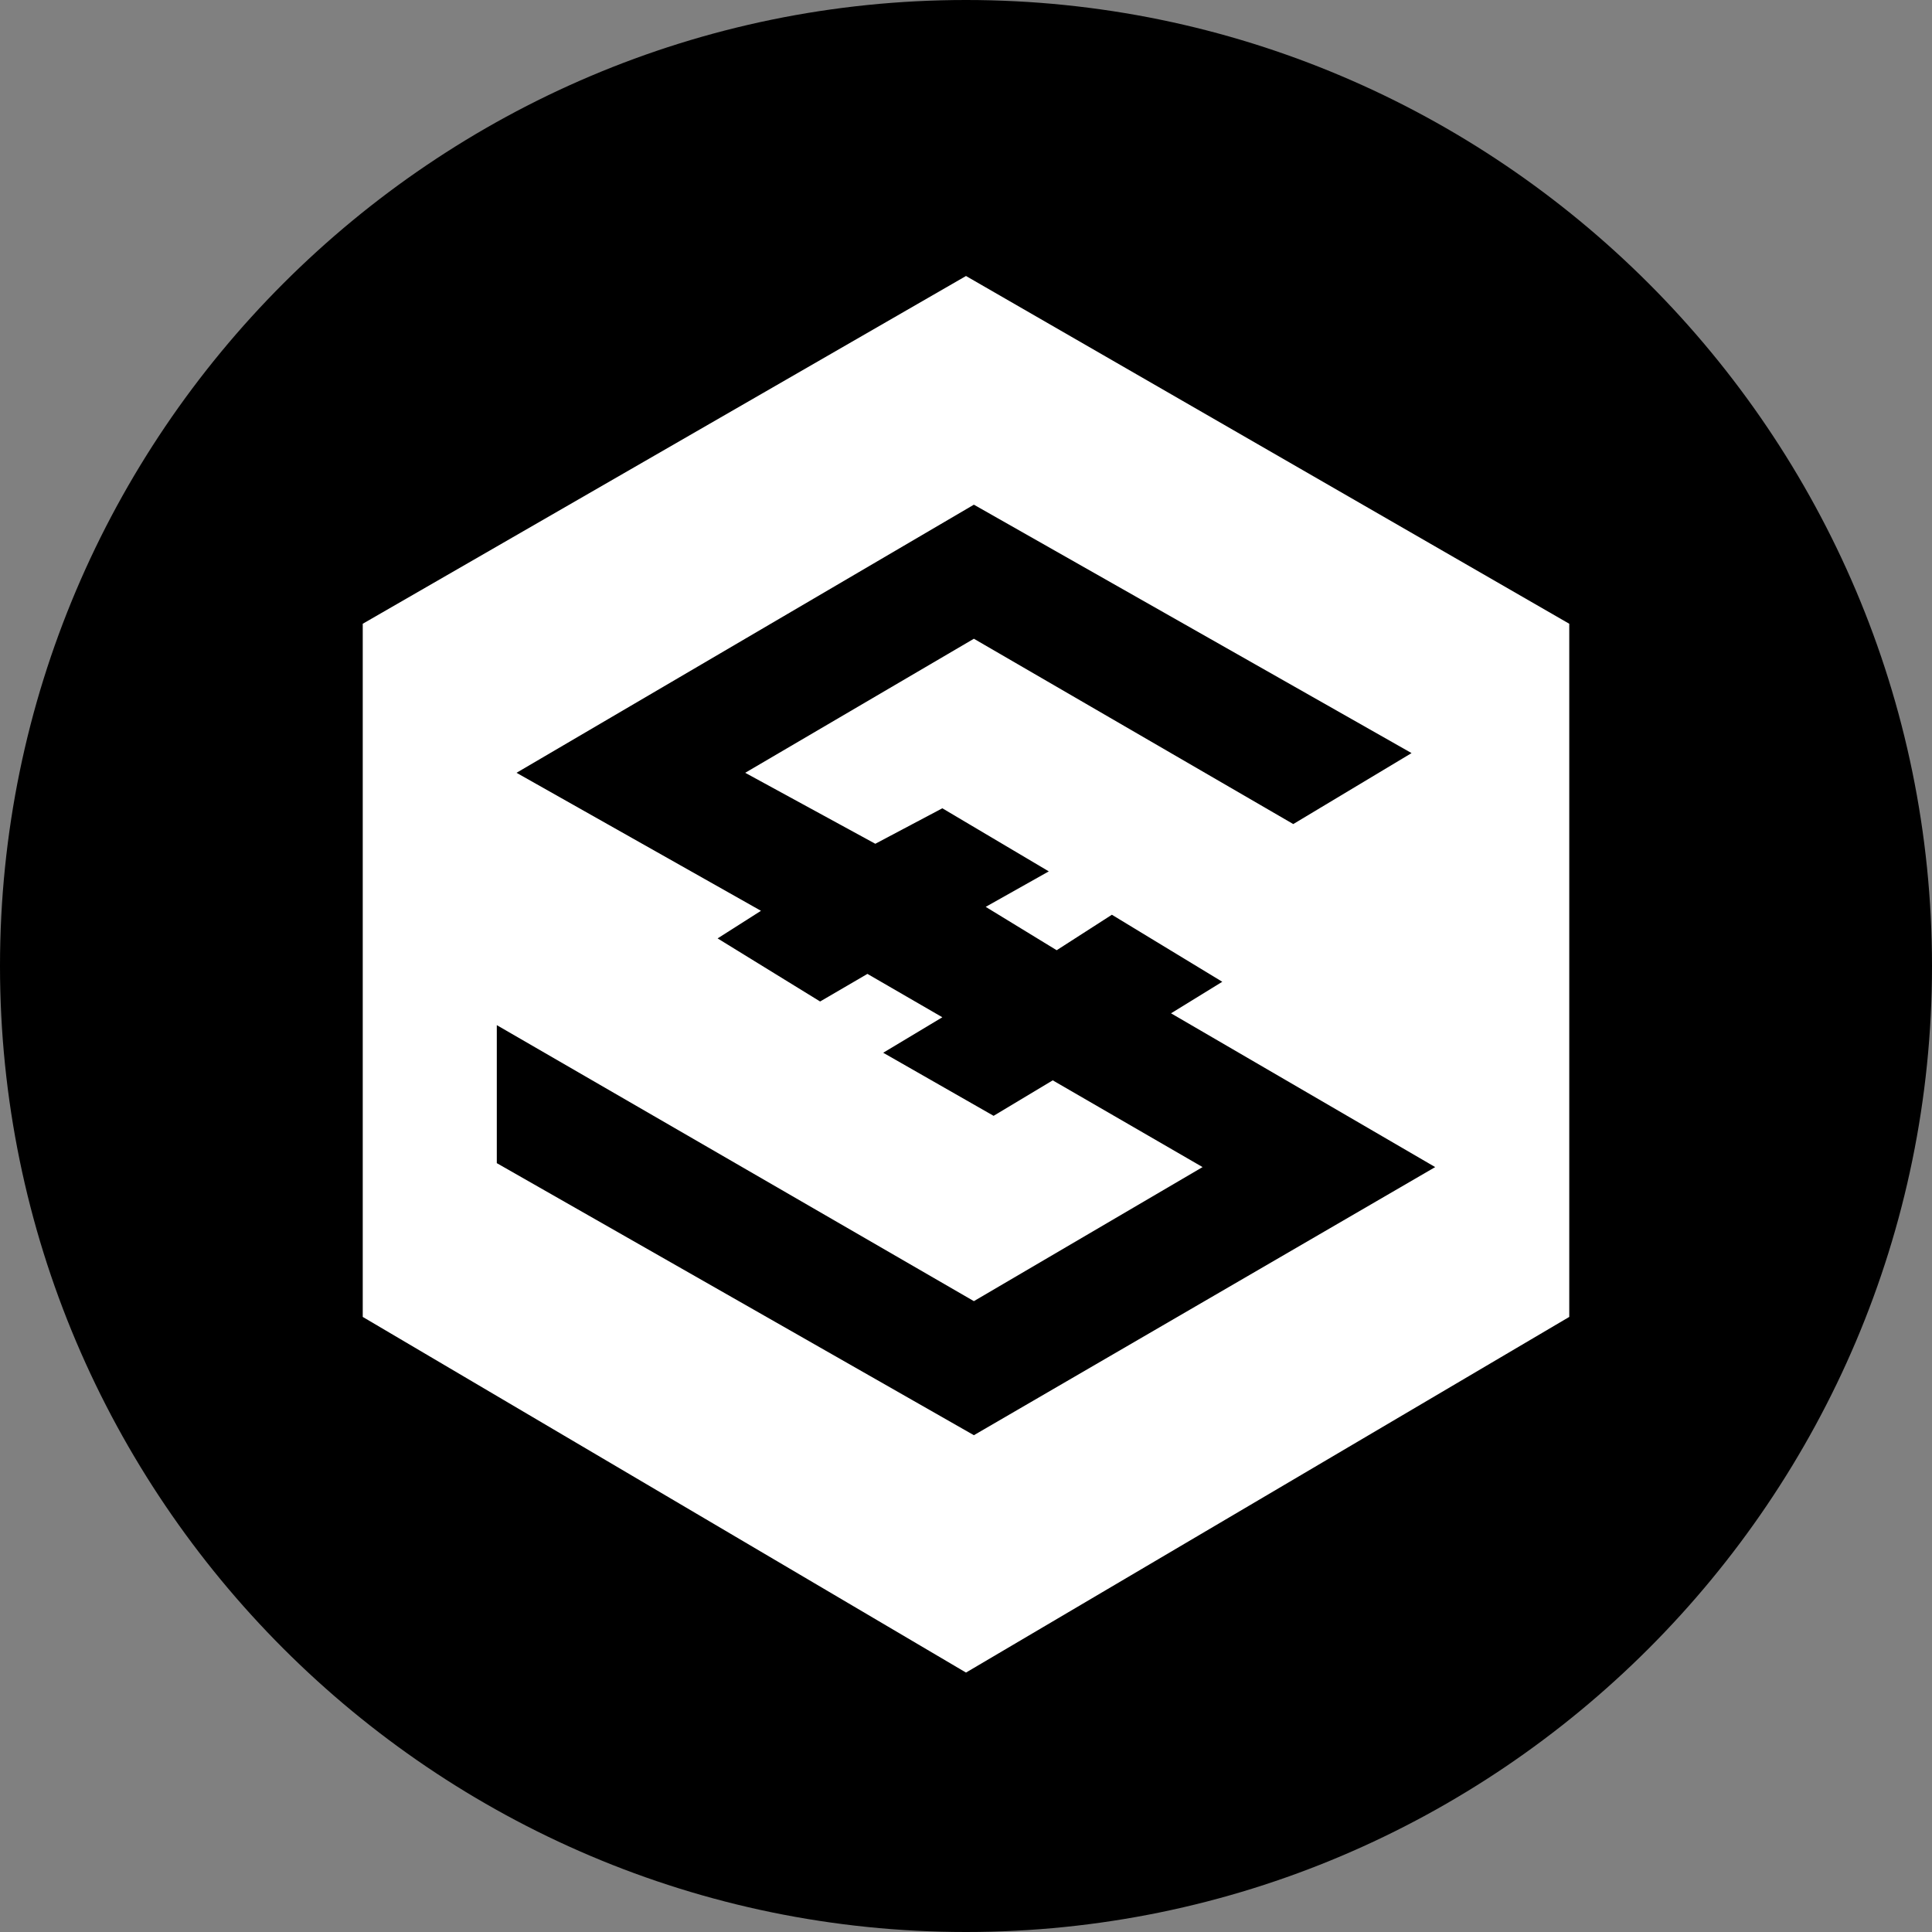 <?xml version="1.0" encoding="utf-8"?>
<!-- Generator: Adobe Illustrator 22.0.0, SVG Export Plug-In . SVG Version: 6.00 Build 0)  -->
<svg version="1.1" id="IOST" xmlns="http://www.w3.org/2000/svg" xmlns:xlink="http://www.w3.org/1999/xlink" x="0px" y="0px"
	 viewBox="0 0 245 245" style="enable-background:new 0 0 245 245;" xml:space="preserve">
<rect x="0" y="0" width="245" height="245" fill="#808080" stroke="none"/>
<style type="text/css">
	.st0{fill:#FFFFFF;}
</style>
<path id="Main" d="M0,122.5C0,190,55,245,122.5,245S245,190,245,122.5S190,0,122.5,0S0,55,0,122.5z"/>
<path id="IOST-2" class="st0" d="M122.5,212.1L199,167V79.1L122.5,35L46,79.1V167L122.5,212.1z M65.5,98l58-34L179,95.5l-15,9
	L123.5,81l-29,17l16.5,9l8.5-4.5l13.5,8l-8,4.5l9,5.5l7-4.5l14,8.5l-6.5,4L182,148l-58.5,34L63,147.5V130l60.5,35l29-17l-19-11
	l-7.5,4.5l-14-8l7.5-4.5l-9.5-5.5l-6,3.5l-13-8l5.5-3.5L65.5,98z"/>
</svg>
